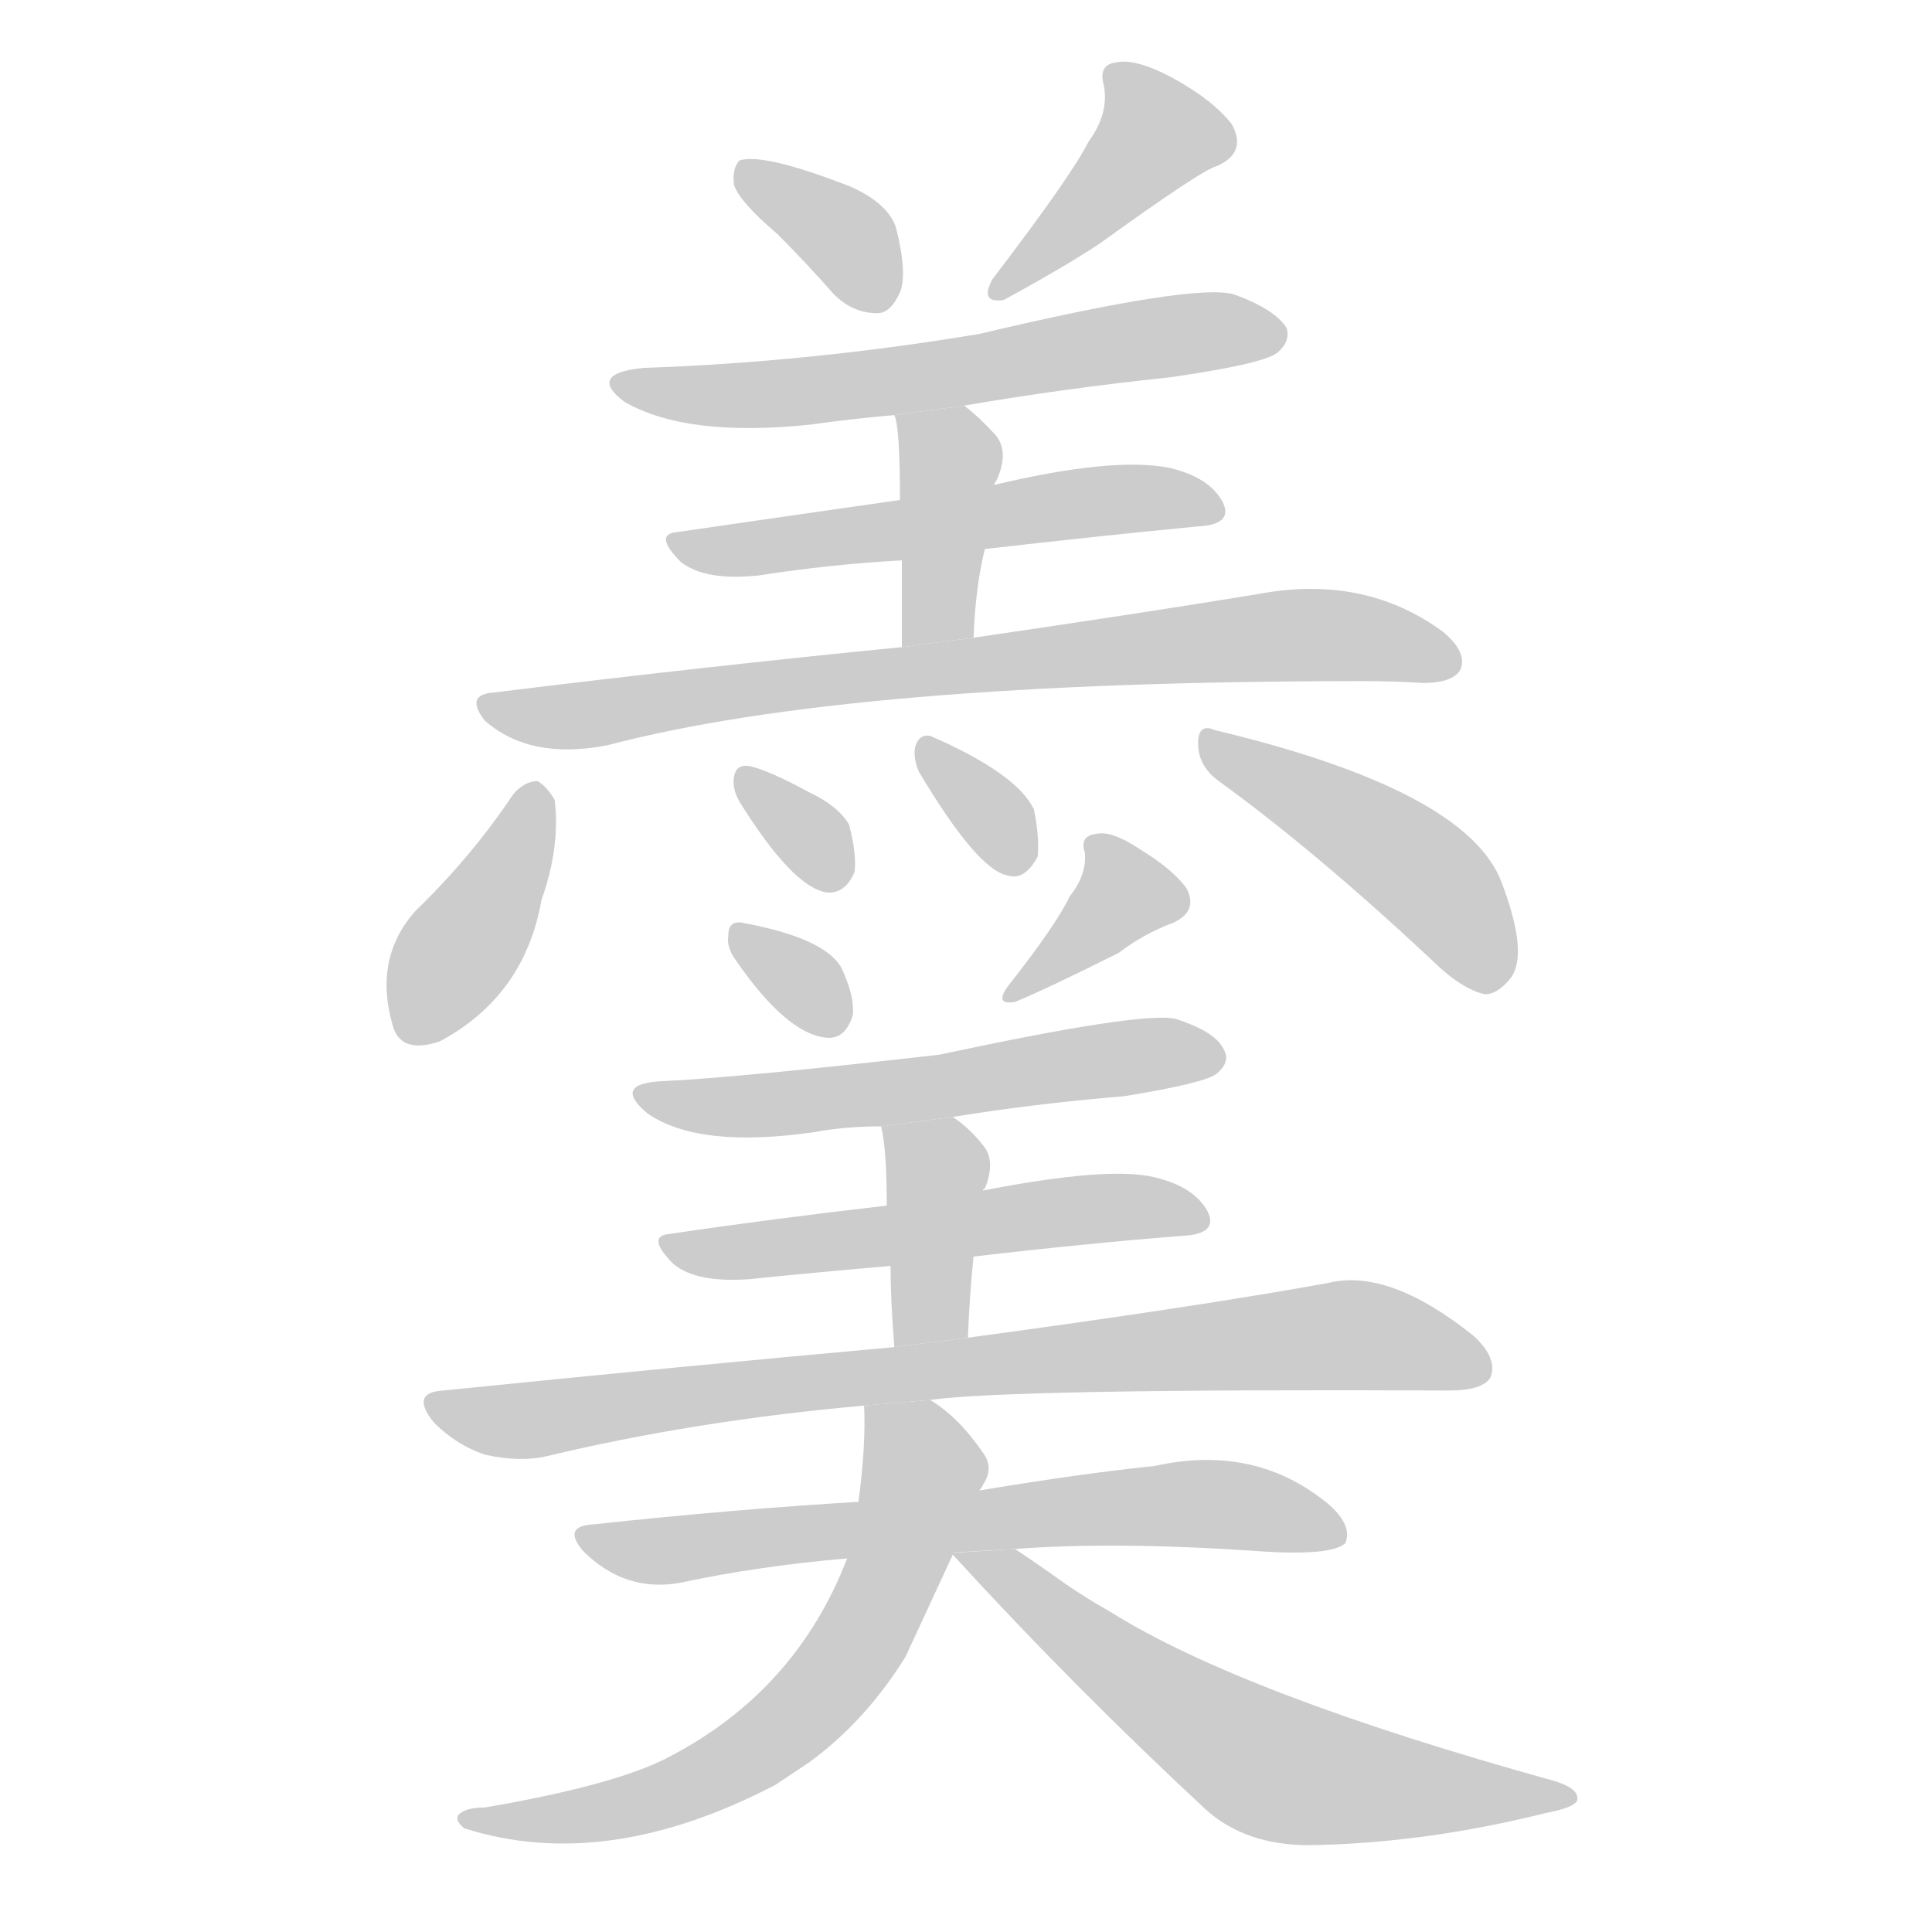 <!--
AnimCJK 2016-2017 Copyright Francois Mizessyn, http://gooo.free.fr/animCJK/
Derived from:
    MakeMeAHanzi project - https://github.com/skishore/makemeahanzi
    Arphic PL KaitiM GB - https://apps.ubuntu.com/cat/applications/precise/fonts-arphic-gkai00mp/
    Arphic PL UKai - https://apps.ubuntu.com/cat/applications/fonts-arphic-ukai/
You can redistribute and/or modify this file under the terms of the Arphic Public License
as published by Arphic Technology Co., Ltd.
You should have received a copy of this license (the directory "APL") along with this file;
if not, see http://ftp.gnu.org/non-gnu/chinese-fonts-truetype/LICENSE.
-->
<svg id="z32697" class="acjk" version="1.1" viewBox="0 0 1024 1024" xmlns="http://www.w3.org/2000/svg" xmlns:xlink="http://www.w3.org/1999/xlink">
<style>
<![CDATA[
@keyframes z32697k {
	from {
		stroke:#c00;
		stroke-dashoffset:3334;
	}
	75% {
		stroke:#c00;
		stroke-dashoffset:0;
	}
	to {
		stroke:#000;
	}
}
#z32697 path[clip-path] {
	animation:z32697k 1s linear both;
	stroke-dasharray:3334;
	stroke-width:128;
	stroke-linecap:round;
	fill:none;
}
#z32697 path[clip-path="url(#z32697c1)"] {animation-delay:1s;}
#z32697 path[clip-path="url(#z32697c2)"] {animation-delay:2s;}
#z32697 path[clip-path="url(#z32697c3)"] {animation-delay:3s;}
#z32697 path[clip-path="url(#z32697c4)"] {animation-delay:4s;}
#z32697 path[clip-path="url(#z32697c5)"] {animation-delay:5s;}
#z32697 path[clip-path="url(#z32697c6)"] {animation-delay:6s;}
#z32697 path[clip-path="url(#z32697c7)"] {animation-delay:7s;}
#z32697 path[clip-path="url(#z32697c8)"] {animation-delay:8s;}
#z32697 path[clip-path="url(#z32697c9)"] {animation-delay:9s;}
#z32697 path[clip-path="url(#z32697c10)"] {animation-delay:10s;}
#z32697 path[clip-path="url(#z32697c11)"] {animation-delay:11s;}
#z32697 path[clip-path="url(#z32697c12)"] {animation-delay:12s;}
#z32697 path[clip-path="url(#z32697c13)"] {animation-delay:13s;}
#z32697 path[clip-path="url(#z32697c14)"] {animation-delay:14s;}
#z32697 path[clip-path="url(#z32697c15)"] {animation-delay:15s;}
#z32697 path[clip-path="url(#z32697c16)"] {animation-delay:16s;}
#z32697 path[clip-path="url(#z32697c17)"] {animation-delay:17s;}
#z32697 path[clip-path="url(#z32697c18)"] {animation-delay:18s;}
#z32697 path[clip-path="url(#z32697c19)"] {animation-delay:19s;}
#z32697 path {fill:#ccc;}
]]>
</style>
<path id="z32697d1" d="M412 124Q427 139 442 156Q452 166 465 166Q472 166 477 155Q481 145 475 121Q471 108 451 99Q405 81 392 85Q388 89 389 98Q392 107 412 124 Z"/>
<path id="z32697d2" d="M577 75Q568 93 526 148Q519 161 532 159Q565 141 583 129Q637 90 645 88Q661 81 653 66Q643 53 621 41Q602 31 592 33Q582 34 585 45Q588 60 577 75 Z"/>
<path id="z32697d3" d="M511 215Q563 206 620 200Q669 193 677 187Q684 181 682 174Q676 164 654 156Q633 150 519 177Q429 192 341 195Q311 198 331 213Q364 232 430 225Q451 222 474 220L511 215 Z"/>
<path id="z32697d4" d="M522 291Q583 284 635 279Q654 278 648 266Q641 253 620 248Q590 242 527 257L477 265Q414 274 359 282Q346 283 361 298Q374 308 402 305Q441 299 478 297L522 291 Z"/>
<path id="z32697d5" d="M516 338Q517 311 522 291L527 257Q527 256 528 255Q535 240 528 231Q519 221 511 215L474 220Q477 226 477 265L478 297Q478 316 478 343L516 338 Z"/>
<path id="z32697d6" d="M478 343Q376 353 262 367Q246 368 257 382Q281 403 322 395Q451 361 723 361Q739 361 754 362Q770 362 774 355Q778 346 765 335Q723 304 666 315Q605 325 516 338L478 343 Z"/>
<path id="z32697d7" d="M272 421Q250 454 220 483Q198 508 208 543Q212 559 233 552Q278 528 287 477Q297 449 294 424Q290 417 285 414Q278 414 272 421 Z"/>
<path id="z32697d8" d="M392 425Q420 470 438 473Q448 474 453 462Q454 452 450 437Q444 427 429 420Q407 408 397 406Q390 405 389 412Q388 418 392 425 Z"/>
<path id="z32697d9" d="M487 409Q518 461 534 464Q543 467 550 454Q551 444 548 429Q539 410 493 390Q487 389 485 396Q484 402 487 409 Z"/>
<path id="z32697d10" d="M646 414Q697 451 758 508Q774 524 787 527Q794 527 801 518Q810 505 796 468Q778 419 644 387Q635 383 635 394Q635 406 646 414 Z"/>
<path id="z32697d11" d="M390 509Q417 548 438 550Q448 551 452 538Q453 528 446 513Q437 497 393 489Q386 488 386 496Q385 502 390 509 Z"/>
<path id="z32697d12" d="M567 475Q560 490 534 523Q527 533 538 531Q553 525 593 505Q606 495 622 489Q635 483 629 471Q622 461 604 450Q589 440 581 442Q572 443 575 452Q576 464 567 475 Z"/>
<path id="z32697d13" d="M505 592Q548 585 596 581Q639 574 645 569Q652 563 649 557Q645 547 623 540Q605 536 498 559Q393 571 352 573Q324 574 343 590Q370 609 432 600Q448 597 467 597L505 592 Z"/>
<path id="z32697d14" d="M470 639Q409 646 355 654Q342 655 357 670Q369 680 397 678Q436 674 472 671L516 666Q576 659 627 655Q646 654 640 642Q633 629 612 624Q588 618 521 631L470 639 Z"/>
<path id="z32697d15" d="M521 631Q521 630 522 630Q528 615 521 607Q514 598 505 592L467 597Q470 609 470 639L472 671Q472 689 474 714L513 709Q514 685 516 666L521 631 Z"/>
<path id="z32697d16" d="M474 714Q363 724 235 737Q217 738 230 754Q242 766 257 771Q275 775 289 772Q368 753 458 745L493 742Q535 736 768 737Q786 737 790 730Q794 720 781 708Q736 672 704 680Q632 693 513 709L474 714 Z"/>
<path id="z32697d17" d="M455 796Q388 800 314 808Q298 809 309 822Q331 844 360 839Q402 830 449 826L538 821Q590 817 665 822Q705 825 713 818Q717 809 705 798Q666 765 612 777Q573 781 519 790L455 796 Z"/>
<path id="z32697d18" d="M458 745Q459 766 455 796L449 826Q422 896 355 931Q327 946 257 958Q248 958 244 961Q240 964 246 969Q321 993 411 946Q420 940 429 934Q459 912 480 878Q493 850 505 824L519 790Q520 789 521 787Q527 778 521 770Q508 751 493 742L458 745 Z"/>
<path id="z32697d19" d="M505 824Q569 894 639 959Q660 978 694 978Q755 977 819 961Q835 958 836 954Q837 948 824 944Q658 898 588 854Q572 845 557 834Q547 827 538 821L505 823L505 824 Z"/>
<defs>
	<clipPath id="z32697c1"><use xlink:href="#z32697d1"/></clipPath>
	<clipPath id="z32697c2"><use xlink:href="#z32697d2"/></clipPath>
	<clipPath id="z32697c3"><use xlink:href="#z32697d3"/></clipPath>
	<clipPath id="z32697c4"><use xlink:href="#z32697d4"/></clipPath>
	<clipPath id="z32697c5"><use xlink:href="#z32697d5"/></clipPath>
	<clipPath id="z32697c6"><use xlink:href="#z32697d6"/></clipPath>
	<clipPath id="z32697c7"><use xlink:href="#z32697d7"/></clipPath>
	<clipPath id="z32697c8"><use xlink:href="#z32697d8"/></clipPath>
	<clipPath id="z32697c9"><use xlink:href="#z32697d9"/></clipPath>
	<clipPath id="z32697c10"><use xlink:href="#z32697d10"/></clipPath>
	<clipPath id="z32697c11"><use xlink:href="#z32697d11"/></clipPath>
	<clipPath id="z32697c12"><use xlink:href="#z32697d12"/></clipPath>
	<clipPath id="z32697c13"><use xlink:href="#z32697d13"/></clipPath>
	<clipPath id="z32697c14"><use xlink:href="#z32697d14"/></clipPath>
	<clipPath id="z32697c15"><use xlink:href="#z32697d15"/></clipPath>
	<clipPath id="z32697c16"><use xlink:href="#z32697d16"/></clipPath>
	<clipPath id="z32697c17"><use xlink:href="#z32697d17"/></clipPath>
	<clipPath id="z32697c18"><use xlink:href="#z32697d18"/></clipPath>
	<clipPath id="z32697c19"><use xlink:href="#z32697d19"/></clipPath>
</defs>
<path pathLength="3333" clip-path="url(#z32697c1)" d="M393 91L471 158"/>
<path pathLength="3333" clip-path="url(#z32697c2)" d="M593 42L613 82L531 150"/>
<path pathLength="3333" clip-path="url(#z32697c3)" d="M332 201L676 179"/>
<path pathLength="3333" clip-path="url(#z32697c4)" d="M362 288L643 266"/>
<path pathLength="3333" clip-path="url(#z32697c5)" d="M481 225L504 256L490 341"/>
<path pathLength="3333" clip-path="url(#z32697c6)" d="M264 375L691 336L769 351"/>
<path pathLength="3333" clip-path="url(#z32697c7)" d="M285 421L214 546"/>
<path pathLength="3333" clip-path="url(#z32697c8)" d="M395 413L447 462"/>
<path pathLength="3333" clip-path="url(#z32697c9)" d="M492 398L538 459"/>
<path pathLength="3333" clip-path="url(#z32697c10)" d="M641 396L744 454L792 522"/>
<path pathLength="3333" clip-path="url(#z32697c11)" d="M394 496L443 542"/>
<path pathLength="3333" clip-path="url(#z32697c12)" d="M584 445L596 482L539 524"/>
<path pathLength="3333" clip-path="url(#z32697c13)" d="M341 581L643 557"/>
<path pathLength="3333" clip-path="url(#z32697c14)" d="M360 662L635 641"/>
<path pathLength="3333" clip-path="url(#z32697c15)" d="M474 604L498 636L494 711"/>
<path pathLength="3333" clip-path="url(#z32697c16)" d="M232 744L707 708L786 721"/>
<path pathLength="3333" clip-path="url(#z32697c17)" d="M314 815L709 808"/>
<path pathLength="3333" clip-path="url(#z32697c18)" d="M464 750L488 790L434 898L349 953L251 964"/>
<path pathLength="3333" clip-path="url(#z32697c19)" d="M517 829L681 939L830 953"/>
</svg>